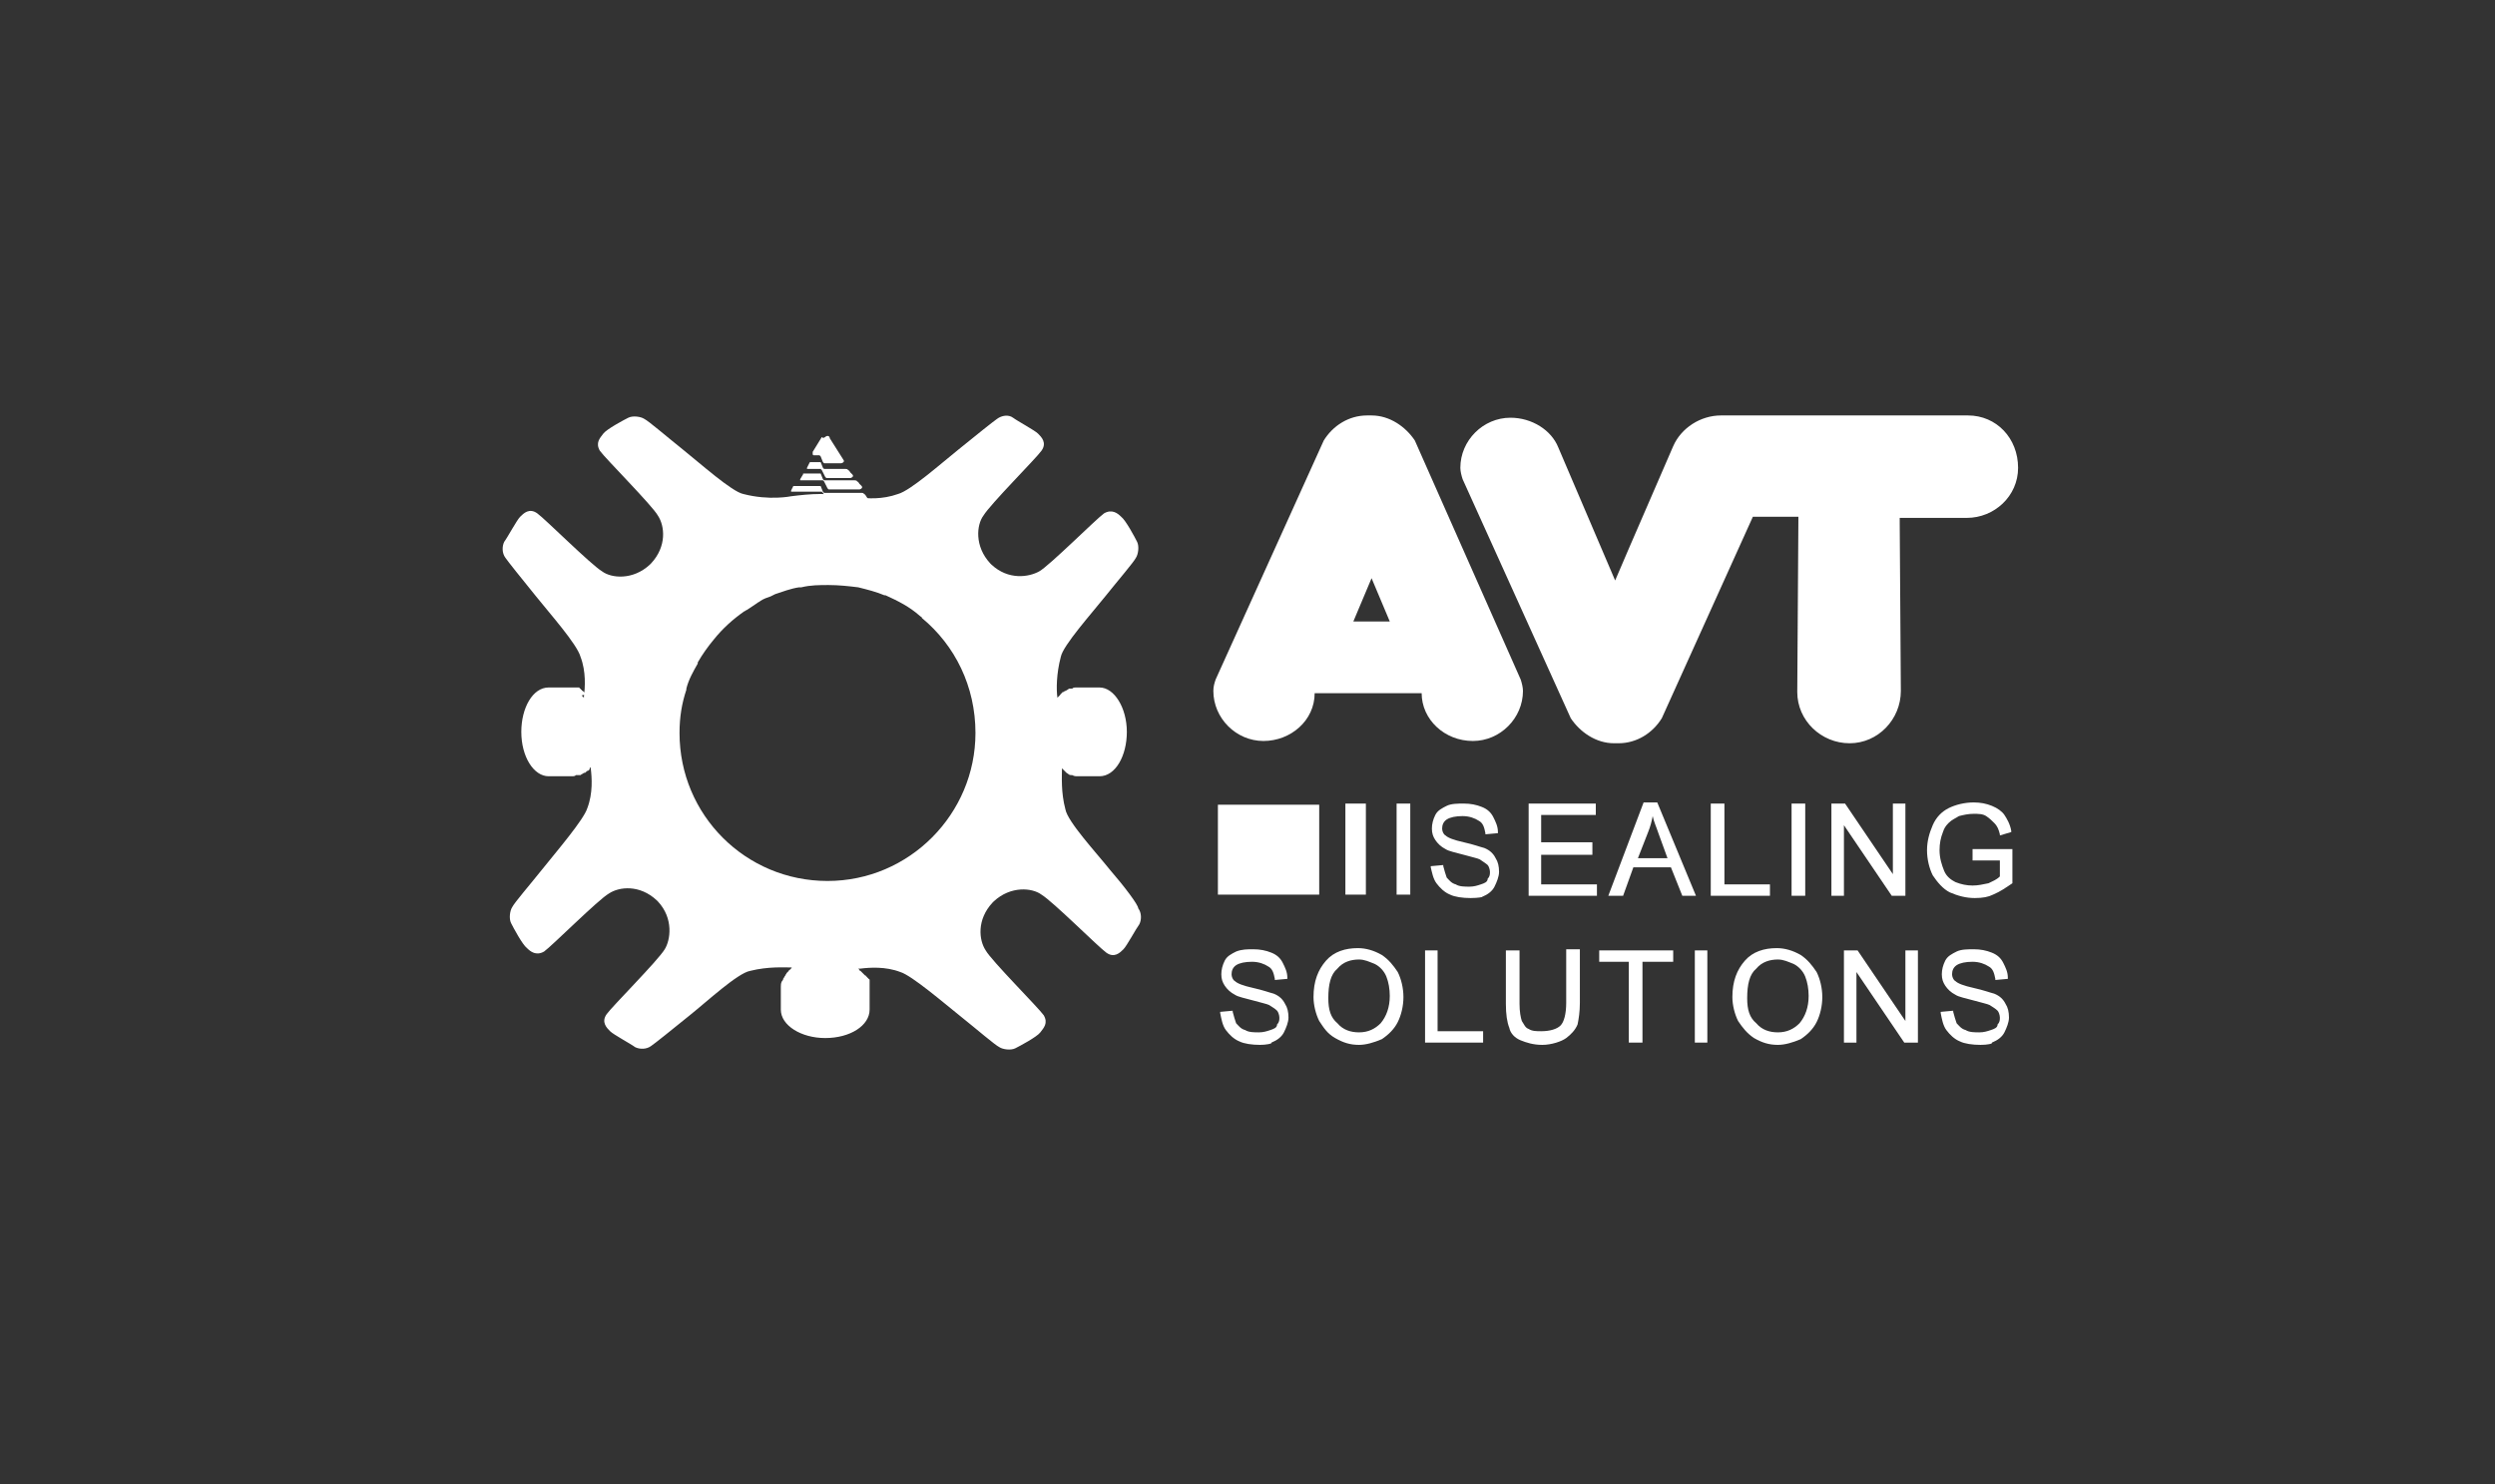 <?xml version="1.0" encoding="utf-8"?>
<!-- Generator: Adobe Illustrator 25.1.0, SVG Export Plug-In . SVG Version: 6.00 Build 0)  -->
<svg version="1.1" xmlns="http://www.w3.org/2000/svg" xmlns:xlink="http://www.w3.org/1999/xlink" x="0px" y="0px"
	 viewBox="0 0 219.2 130.4" style="enable-background:new 0 0 219.2 130.4;" xml:space="preserve">
<rect x="0" y="0" width="219.2" height="130.4" fill="#333333" stroke="none"/>
<style type="text/css">
	.st0{fill:#FFFFFF;}
	.st1{fill-rule:evenodd;clip-rule:evenodd;fill:#FFFFFF;}
	.st2{clip-path:url(#SVGID_2_);fill:#FFFFFF;}
	.st3{clip-path:url(#SVGID_4_);fill:#FFFFFF;}
	.st4{clip-path:url(#SVGID_6_);fill:#FFFFFF;}
	.st5{clip-path:url(#SVGID_8_);fill:#FFFFFF;}
	.st6{clip-path:url(#SVGID_10_);fill:#FFFFFF;}
	.st7{clip-path:url(#SVGID_12_);fill:#FFFFFF;}
	.st8{clip-path:url(#SVGID_14_);fill:#FFFFFF;}
	.st9{clip-path:url(#SVGID_16_);fill:#FFFFFF;}
	.st10{clip-path:url(#SVGID_18_);fill:#FFFFFF;}
	.st11{clip-path:url(#SVGID_20_);fill:#FFFFFF;}
	.st12{clip-path:url(#SVGID_22_);fill:#FFFFFF;}
	.st13{clip-path:url(#SVGID_24_);fill:#FFFFFF;}
	.st14{clip-path:url(#SVGID_26_);fill:#FFFFFF;}
	.st15{clip-path:url(#SVGID_28_);fill:#FFFFFF;}
	.st16{clip-path:url(#SVGID_30_);fill:#FFFFFF;}
	.st17{clip-path:url(#SVGID_32_);fill:#FFFFFF;}
	.st18{clip-path:url(#SVGID_34_);fill:#FFFFFF;}
	.st19{clip-path:url(#SVGID_36_);fill:#FFFFFF;}
	.st20{clip-path:url(#SVGID_38_);fill:#FFFFFF;}
	.st21{clip-path:url(#SVGID_40_);fill:#FFFFFF;}
	.st22{clip-path:url(#SVGID_42_);fill:#FFFFFF;}
	.st23{clip-path:url(#SVGID_44_);fill:#FFFFFF;}
	.st24{clip-path:url(#SVGID_46_);fill:#FFFFFF;}
	.st25{clip-path:url(#SVGID_48_);fill:#FFFFFF;}
	.st26{clip-path:url(#SVGID_50_);fill:#FFFFFF;}
	.st27{clip-path:url(#SVGID_52_);fill:#FFFFFF;}
</style>
<g id="Layer_1">
	<g>
		<g>
			<g>
				<path class="st0" d="M-130.9,70.9h2.4c1.3,0,2.5,0.5,2.5,2c0,1.2-0.8,1.6-1.7,1.8l0,0c1.1,0.2,1.3,0.9,1.4,1.7l0.5,2.2h-1.1
					l-0.5-1.7c-0.3-1.1-0.5-1.6-1.7-1.6h-0.6v3.3h-1.2V70.9z M-129.7,74.3h0.7c0.9,0,1.8-0.3,1.8-1.4c0-1-0.6-1.3-1.4-1.3h-1V74.3z"
					/>
				<polygon class="st0" points="-123,70.9 -118.3,70.9 -118.3,71.8 -121.8,71.8 -121.8,74.1 -118.5,74.1 -118.5,75 -121.8,75 
					-121.8,77.7 -118.3,77.7 -118.3,78.6 -123,78.6 				"/>
				<polygon class="st0" points="-115.5,70.9 -114.3,70.9 -114.3,77.7 -111.1,77.7 -111.1,78.6 -115.5,78.6 				"/>
				<rect x="-108.7" y="70.9" class="st0" width="1.2" height="7.7"/>
				<path class="st0" d="M-102.2,70.9h1.5l2.9,7.7h-1.3l-0.8-2.2h-3l-0.8,2.2h-1.3L-102.2,70.9z M-102.7,75.4h2.4l-1.1-3.6l0,0
					L-102.7,75.4z"/>
				<path class="st0" d="M-95.4,70.9h2.4c0.8,0,2.2,0.3,2.2,1.8c0,1.3-0.9,1.6-1.3,1.8l0,0c0.6,0.1,1.7,0.5,1.7,2
					c0,1.9-1.6,2.1-2.7,2.1h-2.3L-95.4,70.9L-95.4,70.9z M-94.2,74.1h0.8c0.6,0,1.4-0.2,1.4-1.1c0-1.1-0.9-1.1-1.5-1.1h-0.7V74.1z
					 M-94.2,77.7h1c1.1,0,1.7-0.6,1.7-1.3c0-1.3-1.3-1.4-1.8-1.4h-0.8L-94.2,77.7L-94.2,77.7z"/>
				<rect x="-87.5" y="70.9" class="st0" width="1.2" height="7.7"/>
				<polygon class="st0" points="-82.9,70.9 -81.7,70.9 -81.7,77.7 -78.4,77.7 -78.4,78.6 -82.9,78.6 				"/>
				<rect x="-76.1" y="70.9" class="st0" width="1.2" height="7.7"/>
				<polygon class="st0" points="-70.4,71.8 -72.5,71.8 -72.5,70.9 -67.1,70.9 -67.1,71.8 -69.2,71.8 -69.2,78.6 -70.4,78.6 				"/>
				<polygon class="st0" points="-63.2,75 -65.9,70.9 -64.6,70.9 -62.6,73.8 -60.6,70.9 -59.3,70.9 -61.9,75 -61.9,78.6 -63.2,78.6 
									"/>
				<path class="st1" d="M-63.5,36h-10.7l0,0l0,0h-10.7h-0.8c-1.9,0-3.5,1.2-4.2,2.7l0,0l-4,9.1l-1.2,2.8v-0.1v0.1l-5-11.8l0,0
					c-0.6-1.6-2.3-2.7-4.2-2.7c-2.5,0-4.5,2-4.5,4.5c0,0.3,0.1,0.7,0.2,1L-99,63c0.8,1.3,2.2,2.2,3.8,2.2c0.1,0,0.2,0,0.2,0
					c0.1,0,0.2,0,0.2,0c1.6,0,3-0.9,3.8-2.2l8.2-18.1h4.1l-0.1,15.7c0,2.6,2.1,4.6,4.6,4.6c2.6,0,4.6-2.2,4.6-4.7l-0.1-15.1V45h6
					c2.5,0,4.6-2,4.6-4.5C-59,38-61,36-63.5,36"/>
				<path class="st0" d="M-63.5,36h-10.7l0,0l0,0h-10.7h-0.8c-1.9,0-3.5,1.2-4.2,2.7l0,0l-4,9.1l-1.2,2.8v-0.1v0.1l-5-11.8l0,0
					c-0.6-1.6-2.3-2.7-4.2-2.7c-2.5,0-4.5,2-4.5,4.5c0,0.3,0.1,0.7,0.2,1L-99,63c0.8,1.3,2.2,2.2,3.8,2.2c0.1,0,0.2,0,0.2,0
					c0.1,0,0.2,0,0.2,0c1.6,0,3-0.9,3.8-2.2l8.2-18.1h4.1l-0.1,15.7c0,2.6,2.1,4.6,4.6,4.6c2.6,0,4.6-2.2,4.6-4.7l-0.1-15.1V45h6
					c2.5,0,4.6-2,4.6-4.5C-59,38-61,36-63.5,36z"/>
				<path class="st1" d="M-113,38.2c-0.8-1.3-2.2-2.2-3.8-2.2h-0.4c-1.6,0-3,0.9-3.8,2.2l-9.7,21.4c-0.1,0.3-0.2,0.6-0.2,1
					c0,2.5,2,4.5,4.5,4.5s4.6-1.9,4.6-4.2h4.7h0.2h4.7c0,2.3,2.1,4.2,4.6,4.2c2.5,0,4.5-2,4.5-4.5c0-0.3-0.1-0.7-0.2-1L-113,38.2z
					 M-118.7,54.4l1.6-3.8l1.6,3.8H-118.7z"/>
				<path class="st0" d="M-113,38.2c-0.8-1.3-2.2-2.2-3.8-2.2h-0.4c-1.6,0-3,0.9-3.8,2.2l-9.7,21.4c-0.1,0.3-0.2,0.6-0.2,1
					c0,2.5,2,4.5,4.5,4.5s4.6-1.9,4.6-4.2h4.7h0.2h4.7c0,2.3,2.1,4.2,4.6,4.2c2.5,0,4.5-2,4.5-4.5c0-0.3-0.1-0.7-0.2-1L-113,38.2z
					 M-118.7,54.4l1.6-3.8l1.6,3.8H-118.7z"/>
				<rect x="-137.3" y="99.8" class="st0" width="0.7" height="0.7"/>
				<rect x="-135.1" y="99.8" class="st0" width="0.7" height="0.7"/>
				<rect x="-133" y="99.8" class="st0" width="0.7" height="0.7"/>
				<path class="st0" d="M-130.3,96.5h-0.6v-0.7h0.6V96.5z M-130.9,97.1h0.6v3.5h-0.6V97.1z"/>
				<path class="st0" d="M-128.4,97.1h0.7v0.5h-0.7v2.2c0,0.2,0.1,0.3,0.4,0.3h0.2v0.5h-0.4c-0.6,0-0.8-0.2-0.8-0.8v-2.2h-0.6V97
					h0.6v-1h0.6V97.1z"/>
				<path class="st0" d="M-126.7,95.8h0.7v0.7c0,0.6-0.2,1-0.7,1v-0.2c0.3,0,0.4-0.3,0.4-0.6h-0.4V95.8z"/>
				<path class="st0" d="M-124.7,99.4c0,0.5,0.5,0.6,1,0.6c0.3,0,0.9-0.1,0.9-0.5c0-0.9-2.2-0.3-2.2-1.6c0-0.7,0.7-1,1.3-1
					c0.8,0,1.4,0.2,1.4,1.1h-0.6c0-0.5-0.4-0.6-0.8-0.6c-0.3,0-0.7,0.1-0.7,0.5c0,0.4,0.6,0.5,1.1,0.6c0.6,0.2,1.1,0.3,1.1,1
					c0,0.8-0.8,1.1-1.5,1.1c-0.8,0-1.4-0.3-1.4-1.2h0.5L-124.7,99.4L-124.7,99.4z"/>
				<path class="st0" d="M-118.6,96.5h-0.6v-0.7h0.6V96.5z M-119.1,97.1h0.6v3.5h-0.6V97.1z"/>
				<path class="st0" d="M-117.5,97.1h0.6v0.6l0,0c0.2-0.4,0.6-0.6,1.1-0.6c0.9,0,1.2,0.6,1.2,1.3v2.3h-0.6v-2.3
					c0-0.4-0.2-0.7-0.7-0.7c-0.7,0-1,0.5-1,1.1v2h-0.6V97.1z"/>
				<path class="st0" d="M-109.8,97c1.1,0,1.7,0.8,1.7,1.8s-0.6,1.8-1.7,1.8s-1.7-0.8-1.7-1.8S-110.9,97-109.8,97 M-109.8,100.2
					c0.6,0,1.1-0.5,1.1-1.3c0-0.9-0.5-1.4-1.1-1.4c-0.6,0-1.1,0.5-1.1,1.4C-110.8,99.7-110.3,100.2-109.8,100.2"/>
				<path class="st0" d="M-104.3,100.6h-0.6V100l0,0c-0.2,0.4-0.6,0.6-1.1,0.6c-0.9,0-1.2-0.6-1.2-1.3V97h0.6v2.3
					c0,0.4,0.2,0.7,0.7,0.7c0.7,0,1-0.5,1-1.1v-2h0.6V100.6z"/>
				<path class="st0" d="M-103.1,97.1h0.6v0.7l0,0c0.2-0.6,0.6-0.8,1.3-0.8v0.6c-1,0-1.3,0.5-1.3,1.4v1.5h-0.6V97.1z"/>
				<path class="st0" d="M-98.3,95.8h1.7c1.5,0,2.3,0.7,2.3,2.3s-0.7,2.6-2.3,2.6h-1.7V95.8z M-96.7,100c0.4,0,1.6-0.2,1.6-1.9
					c0-1.1-0.4-1.8-1.6-1.8h-1v3.8C-97.7,100-96.7,100-96.7,100z"/>
				<polygon class="st0" points="-93.4,95.8 -92.7,95.8 -90.2,99.7 -90.1,99.7 -90.1,95.8 -89.5,95.8 -89.5,100.6 -90.3,100.6 
					-92.7,96.7 -92.7,96.7 -92.7,100.6 -93.4,100.6 				"/>
				<path class="st0" d="M-86.9,95.8h0.7l1.9,4.8H-85l-0.6-1.4h-2l-0.6,1.4h-0.6L-86.9,95.8z M-85.8,98.6l-0.8-2.2l0,0l-0.8,2.2
					H-85.8z"/>
				<path class="st0" d="M-161.7,41.6c0,0-0.7,2.8-0.8,3.3c-4.3,15.9-0.1,21.3,6.2,25.7c16.3,11.4,29.3,10,42.1,16.4l-7.3,3.7
					c0,0-4.6-1.9-11.4-3.6c-7.8-2-13-4.1-19.5-7.3c-18.8-9.2-19.1-21.1-16-31.9c0.1-0.2,1.5-4.1,1.5-4.1L-161.7,41.6z"/>
				<path class="st0" d="M-139.2,42.9c6.4,14-0.8,26.1-2.5,35.9c-2,12,2.5,21.5,2.5,21.5s-10.4-8.9-9.3-19.8
					c1.3-12.4,12.6-26,1.8-38.8c-3.5-4.2-24-10.6-24-10.6S-144.2,31.9-139.2,42.9"/>
				<path class="st0" d="M-144.1,46.4c0,0-0.3-1.6-9.4,1.5c-9.2,3.1-8.8,4.4-8.8,4.4s0.5,1.4,9.7-1.8
					C-143.5,47.5-144.1,46.4-144.1,46.4"/>
				<path class="st0" d="M-142.3,53.7c0,0-0.2-2.1-10.3,0.4c-10.2,2.4-9.7,4.3-9.7,4.3s0.4,1.9,10.6-0.6
					C-141.6,55.4-142.3,53.7-142.3,53.7"/>
				<path class="st0" d="M-143.9,62.5c0,0,0.2-1.5-8.1-0.3c-8.2,1.2-8,2.6-8,2.6s0.2,1.4,8.4,0.2C-143.2,63.7-143.9,62.5-143.9,62.5
					"/>
				<path class="st0" d="M-148,40.9c0,0-0.2-1.1-7,1.8c-6.7,3-6.4,3.8-6.4,3.8s0.4,0.9,7.1-2.1C-147.5,41.5-148,40.9-148,40.9"/>
				<path class="st0" d="M-138,36.6c0.9,0,1.7,0.7,1.7,1.7s-0.8,1.7-1.7,1.7s-1.7-0.7-1.7-1.7S-138.9,36.6-138,36.6 M-138,39.7
					c0.8,0,1.4-0.6,1.4-1.4s-0.6-1.4-1.4-1.4s-1.4,0.6-1.4,1.4S-138.8,39.7-138,39.7 M-138.7,37.3h0.7c0.5,0,0.7,0.2,0.7,0.6
					c0,0.3-0.2,0.5-0.5,0.6l0.6,0.9h-0.3l-0.6-0.8h-0.3v0.8h-0.3V37.3z M-138.3,38.2h0.3c0.2,0,0.5,0,0.5-0.3c0-0.2-0.2-0.3-0.4-0.3
					h-0.4V38.2z"/>
			</g>
		</g>
	</g>
	<g>
		<g>
			<g>
				<defs>
					<rect id="SVGID_1_" x="-404.1" y="39.9" width="156.4" height="50.2"/>
				</defs>
				<clipPath id="SVGID_2_">
					<use xlink:href="#SVGID_1_"  style="overflow:visible;"/>
				</clipPath>
				<path class="st2" d="M-381.9,76.4h4.3c2.3,0,4.3,0.9,4.3,3.6c0,2.1-1.4,2.9-2.9,3.2v0.1c2.1,0.4,2.2,1.5,2.6,3l0.9,3.8h-2
					l-0.9-3.2c-0.6-2-0.9-2.9-2.9-2.9h-1.2V90h-2.1V76.4z M-379.8,82.6h1.2c1.5,0,3.1-0.6,3.1-2.3c0-1.7-1-2.2-2.6-2.2h-1.8V82.6z"
					/>
			</g>
		</g>
		<g>
			<g>
				<defs>
					<rect id="SVGID_3_" x="-404.1" y="39.9" width="156.4" height="50.2"/>
				</defs>
				<clipPath id="SVGID_4_">
					<use xlink:href="#SVGID_3_"  style="overflow:visible;"/>
				</clipPath>
				<polygon class="st3" points="-367.9,76.4 -359.8,76.4 -359.8,78.1 -365.8,78.1 -365.8,82.2 -360.1,82.2 -360.1,83.8 
					-365.8,83.8 -365.8,88.5 -359.5,88.5 -359.5,90 -367.9,90 				"/>
			</g>
		</g>
		<g>
			<g>
				<defs>
					<rect id="SVGID_5_" x="-404.1" y="39.9" width="156.4" height="50.2"/>
				</defs>
				<clipPath id="SVGID_6_">
					<use xlink:href="#SVGID_5_"  style="overflow:visible;"/>
				</clipPath>
				<polygon class="st4" points="-354.7,76.4 -352.6,76.4 -352.6,88.5 -346.9,88.5 -346.9,90 -354.7,90 				"/>
			</g>
		</g>
		<g>
			<g>
				<defs>
					<rect id="SVGID_7_" x="-404.1" y="39.9" width="156.4" height="50.2"/>
				</defs>
				<clipPath id="SVGID_8_">
					<use xlink:href="#SVGID_7_"  style="overflow:visible;"/>
				</clipPath>
				<rect x="-342.8" y="76.4" class="st5" width="2.1" height="13.6"/>
			</g>
		</g>
		<g>
			<g>
				<defs>
					<rect id="SVGID_9_" x="-404.1" y="39.9" width="156.4" height="50.2"/>
				</defs>
				<clipPath id="SVGID_10_">
					<use xlink:href="#SVGID_9_"  style="overflow:visible;"/>
				</clipPath>
				<path class="st6" d="M-331.2,76.4h2.6l5.1,13.6h-2.3l-1.5-3.9h-5.3L-334,90h-2.3L-331.2,76.4z M-332,84.6h4.3l-2.1-6.3h-0.1
					L-332,84.6z"/>
			</g>
		</g>
		<g>
			<g>
				<defs>
					<rect id="SVGID_11_" x="-404.1" y="39.9" width="156.4" height="50.2"/>
				</defs>
				<clipPath id="SVGID_12_">
					<use xlink:href="#SVGID_11_"  style="overflow:visible;"/>
				</clipPath>
				<path class="st7" d="M-319.1,76.4h4.3c1.5,0,3.9,0.5,3.9,3.2c0,2.3-1.6,2.9-2.3,3.1v0.1c1.1,0.1,3,0.9,3,3.4
					c0,3.3-2.9,3.7-4.8,3.7h-4.1C-319.1,90-319.1,76.4-319.1,76.4z M-317,82.1h1.3c1,0,2.5-0.2,2.5-2.1c0-1.9-1.5-2-2.6-2h-1.2
					L-317,82.1L-317,82.1z M-317,88.5h1.7c1.9,0,2.9-1,2.9-2.3c0-2.3-2.2-2.5-3.1-2.5h-1.5C-317,83.6-317,88.5-317,88.5z"/>
			</g>
		</g>
		<g>
			<g>
				<defs>
					<rect id="SVGID_13_" x="-404.1" y="39.9" width="156.4" height="50.2"/>
				</defs>
				<clipPath id="SVGID_14_">
					<use xlink:href="#SVGID_13_"  style="overflow:visible;"/>
				</clipPath>
				<rect x="-305.1" y="76.4" class="st8" width="2.1" height="13.6"/>
			</g>
		</g>
		<g>
			<g>
				<defs>
					<rect id="SVGID_15_" x="-404.1" y="39.9" width="156.4" height="50.2"/>
				</defs>
				<clipPath id="SVGID_16_">
					<use xlink:href="#SVGID_15_"  style="overflow:visible;"/>
				</clipPath>
				<polygon class="st9" points="-297.1,76.4 -295,76.4 -295,88.5 -289.3,88.5 -289.3,90 -297.1,90 				"/>
			</g>
		</g>
		<g>
			<g>
				<defs>
					<rect id="SVGID_17_" x="-404.1" y="39.9" width="156.4" height="50.2"/>
				</defs>
				<clipPath id="SVGID_18_">
					<use xlink:href="#SVGID_17_"  style="overflow:visible;"/>
				</clipPath>
				<rect x="-285.1" y="76.4" class="st10" width="2.1" height="13.6"/>
			</g>
		</g>
		<g>
			<g>
				<defs>
					<rect id="SVGID_19_" x="-404.1" y="39.9" width="156.4" height="50.2"/>
				</defs>
				<clipPath id="SVGID_20_">
					<use xlink:href="#SVGID_19_"  style="overflow:visible;"/>
				</clipPath>
				<polygon class="st11" points="-275.1,78.1 -278.8,78.1 -278.8,76.4 -269.3,76.4 -269.3,78.1 -273,78.1 -273,90 -275.1,90 				
					"/>
			</g>
		</g>
		<g>
			<g>
				<defs>
					<rect id="SVGID_21_" x="-404.1" y="39.9" width="156.4" height="50.2"/>
				</defs>
				<clipPath id="SVGID_22_">
					<use xlink:href="#SVGID_21_"  style="overflow:visible;"/>
				</clipPath>
				<polygon class="st12" points="-262.4,83.8 -267.1,76.4 -264.7,76.4 -261.3,81.7 -257.8,76.4 -255.5,76.4 -260.3,83.8 -260.3,90 
					-262.4,90 				"/>
			</g>
		</g>
		<g>
			<g>
				<defs>
					<rect id="SVGID_23_" x="-404.1" y="39.9" width="156.4" height="50.2"/>
				</defs>
				<clipPath id="SVGID_24_">
					<use xlink:href="#SVGID_23_"  style="overflow:visible;"/>
				</clipPath>
				<path class="st13" d="M-251.5,42.5h-0.9v2.4h-0.6v-2.4h-0.9V42h2.3V42.5z M-249.3,44.1l0.8-2.1h0.8v2.9h-0.5v-2.3l0,0l-0.9,2.3
					h-0.4l-0.9-2.3l0,0v2.3h-0.5V42h0.8L-249.3,44.1z"/>
			</g>
		</g>
		<g>
			<g>
				<defs>
					<rect id="SVGID_25_" x="-404.1" y="39.9" width="156.4" height="50.2"/>
				</defs>
				<clipPath id="SVGID_26_">
					<use xlink:href="#SVGID_25_"  style="overflow:visible;"/>
				</clipPath>
				<rect x="-367.3" y="53" class="st14" width="9.2" height="2.5"/>
			</g>
		</g>
		<g>
			<g>
				<defs>
					<rect id="SVGID_27_" x="-404.1" y="39.9" width="156.4" height="50.2"/>
				</defs>
				<clipPath id="SVGID_28_">
					<use xlink:href="#SVGID_27_"  style="overflow:visible;"/>
				</clipPath>
				<path class="st15" d="M-367.3,58.3V65c0,0-1.5,0.5-2.7-0.3s-1.9-2.5-2-6.3h-9.9c0.3,7.4,3.7,13.6,14.1,13.6
					c7.9,0,9.7-2.4,9.7-2.4V58.3H-367.3z"/>
			</g>
		</g>
		<g>
			<g>
				<defs>
					<rect id="SVGID_29_" x="-404.1" y="39.9" width="156.4" height="50.2"/>
				</defs>
				<clipPath id="SVGID_30_">
					<use xlink:href="#SVGID_29_"  style="overflow:visible;"/>
				</clipPath>
				<polygon class="st16" points="-340.4,55.5 -340.4,53.1 -346,53.1 -346,48.5 -339.3,48.5 -339.3,42 -355.7,42 -355.7,55.5 				
					"/>
			</g>
		</g>
		<g>
			<g>
				<defs>
					<rect id="SVGID_31_" x="-404.1" y="39.9" width="156.4" height="50.2"/>
				</defs>
				<clipPath id="SVGID_32_">
					<use xlink:href="#SVGID_31_"  style="overflow:visible;"/>
				</clipPath>
				<polygon class="st17" points="-345.9,60.2 -340.4,60.2 -340.4,58.3 -355.7,58.3 -355.7,71.5 -339.3,71.5 -339.3,65 -346,65 				
					"/>
			</g>
		</g>
		<g>
			<g>
				<defs>
					<rect id="SVGID_33_" x="-404.1" y="39.9" width="156.4" height="50.2"/>
				</defs>
				<clipPath id="SVGID_34_">
					<use xlink:href="#SVGID_33_"  style="overflow:visible;"/>
				</clipPath>
				<polygon class="st18" points="-321,55.5 -321,53.1 -326.6,53.1 -326.6,48.5 -319.9,48.5 -319.9,42 -336.3,42 -336.3,55.5 				
					"/>
			</g>
		</g>
		<g>
			<g>
				<defs>
					<rect id="SVGID_35_" x="-404.1" y="39.9" width="156.4" height="50.2"/>
				</defs>
				<clipPath id="SVGID_36_">
					<use xlink:href="#SVGID_35_"  style="overflow:visible;"/>
				</clipPath>
				<polygon class="st19" points="-336.3,58.3 -336.3,71.5 -326.6,71.5 -326.5,60.2 -321,60.2 -321,58.3 				"/>
			</g>
		</g>
		<g>
			<g>
				<defs>
					<rect id="SVGID_37_" x="-404.1" y="39.9" width="156.4" height="50.2"/>
				</defs>
				<clipPath id="SVGID_38_">
					<use xlink:href="#SVGID_37_"  style="overflow:visible;"/>
				</clipPath>
				<polygon class="st20" points="-302.1,55.5 -302.1,53.1 -307.7,53.1 -307.7,48.5 -301,48.5 -301,42 -317.4,42 -317.4,55.5 				
					"/>
			</g>
		</g>
		<g>
			<g>
				<defs>
					<rect id="SVGID_39_" x="-404.1" y="39.9" width="156.4" height="50.2"/>
				</defs>
				<clipPath id="SVGID_40_">
					<use xlink:href="#SVGID_39_"  style="overflow:visible;"/>
				</clipPath>
				<polygon class="st21" points="-317.4,58.3 -317.4,71.5 -307.7,71.5 -307.6,60.2 -302.1,60.2 -302.1,58.3 				"/>
			</g>
		</g>
		<g>
			<g>
				<defs>
					<rect id="SVGID_41_" x="-404.1" y="39.9" width="156.4" height="50.2"/>
				</defs>
				<clipPath id="SVGID_42_">
					<use xlink:href="#SVGID_41_"  style="overflow:visible;"/>
				</clipPath>
				<polygon class="st22" points="-283.2,55.5 -283.2,53.1 -288.8,53.1 -288.8,48.5 -282.1,48.5 -282.1,42 -298.5,42 -298.5,55.5 
									"/>
			</g>
		</g>
		<g>
			<g>
				<defs>
					<rect id="SVGID_43_" x="-404.1" y="39.9" width="156.4" height="50.2"/>
				</defs>
				<clipPath id="SVGID_44_">
					<use xlink:href="#SVGID_43_"  style="overflow:visible;"/>
				</clipPath>
				<polygon class="st23" points="-288.7,60.2 -283.2,60.2 -283.2,58.3 -298.5,58.3 -298.5,71.5 -282.1,71.5 -282.1,65 -288.8,65 
									"/>
			</g>
		</g>
		<g>
			<g>
				<defs>
					<rect id="SVGID_45_" x="-404.1" y="39.9" width="156.4" height="50.2"/>
				</defs>
				<clipPath id="SVGID_46_">
					<use xlink:href="#SVGID_45_"  style="overflow:visible;"/>
				</clipPath>
				<polygon class="st24" points="-263.2,42 -263.2,54.3 -271,42 -279,42 -279,55.5 -266.6,55.5 -266.3,55.5 -266.3,55.6 
					-264.7,57.7 -264.2,58.3 -264.9,58.3 -279,58.3 -279,71.5 -270.3,71.5 -270.3,58.8 -262.2,71.5 -255,71.5 -255,42 				"/>
			</g>
		</g>
		<g>
			<g>
				<defs>
					<rect id="SVGID_47_" x="-404.1" y="39.9" width="156.4" height="50.2"/>
				</defs>
				<clipPath id="SVGID_48_">
					<use xlink:href="#SVGID_47_"  style="overflow:visible;"/>
				</clipPath>
				<path class="st25" d="M-371.7,57.1c0,0.3,0,0.6,0,0.9h106.8l-1.6-2.1h-105.2C-371.7,56.3-371.7,56.6-371.7,57.1"/>
			</g>
		</g>
		<g>
			<g>
				<defs>
					<rect id="SVGID_49_" x="-404.1" y="39.9" width="156.4" height="50.2"/>
				</defs>
				<clipPath id="SVGID_50_">
					<use xlink:href="#SVGID_49_"  style="overflow:visible;"/>
				</clipPath>
				<path class="st26" d="M-382.3,57c0-0.4,0-0.8,0.1-1.2h-3.7l-6.6,20.7l-4-11.3H-408v2.1h9.9l4.5,12.7h2.1l7.1-22.1h2.1
					C-382.3,57.7-382.3,57.4-382.3,57"/>
			</g>
		</g>
		<g>
			<g>
				<defs>
					<rect id="SVGID_51_" x="-404.1" y="39.9" width="156.4" height="50.2"/>
				</defs>
				<clipPath id="SVGID_52_">
					<use xlink:href="#SVGID_51_"  style="overflow:visible;"/>
				</clipPath>
				<path class="st27" d="M-367.3,65c0,0-1.5,0.5-2.7-0.3c-1.3-0.9-2-2.8-2.1-7.6c0-5.6,1.5-7.2,4-8.2c2.7-1.1,6.7,0.2,6.7,0.2
					l2.9-5.7c0,0-5.8-3.4-13.8-1.2c-5.9,1.6-9.7,7.8-9.7,15c0,8,3.1,14.8,14.1,14.8c7.9,0,9.7-2.4,9.7-2.4L-367.3,65z"/>
			</g>
		</g>
	</g>
	<g>
		<path class="st1" d="M172.9,36.5h-10.5l0,0l0,0h-10.5c-0.2,0-0.7,0-0.7,0c-1.8,0-3.5,1.1-4.2,2.7l0,0l-3.9,9l-1.2,2.8v-0.1V51
			l-5-11.7l0,0c-0.6-1.5-2.3-2.6-4.2-2.6c-2.4,0-4.4,2-4.4,4.4c0,0.3,0.1,0.7,0.2,1l9.5,21c0.8,1.2,2.2,2.2,3.8,2.2
			c0.1,0,0.2,0,0.2,0c0.1,0,0.2,0,0.2,0c1.6,0,3-0.9,3.8-2.2l8-17.7h4l-0.1,15.4c0,2.5,2.1,4.5,4.6,4.5c2.5,0,4.5-2.1,4.5-4.6
			l-0.1-14.8v-0.4h5.9c2.4,0,4.5-1.9,4.5-4.4C177.3,38.5,175.4,36.5,172.9,36.5L172.9,36.5z"/>
		<path class="st1" d="M118.9,54.6l1.6-3.8l1.6,3.8H118.9L118.9,54.6z M124.3,38.7c-0.8-1.2-2.2-2.2-3.8-2.2c-0.1,0-0.3,0-0.4,0
			c-1.6,0-3,0.9-3.8,2.2l-9.5,21c-0.1,0.3-0.2,0.6-0.2,1c0,2.4,2,4.4,4.4,4.4c2.4,0,4.5-1.8,4.5-4.2h4.6h0.2h4.6
			c0,2.3,2,4.2,4.5,4.2c2.4,0,4.4-2,4.4-4.4c0-0.3-0.1-0.7-0.2-1L124.3,38.7L124.3,38.7z"/>
		<path class="st0" d="M129.2,78.9c-0.7,0-1.4-0.1-1.8-0.3c-0.5-0.2-0.9-0.6-1.2-1s-0.4-1-0.5-1.4v-0.1l1.1-0.1v0.1
			c0.1,0.4,0.2,0.7,0.3,1c0.2,0.2,0.4,0.5,0.8,0.6c0.3,0.2,0.8,0.2,1.2,0.2c0.4,0,0.7-0.1,1-0.2c0.3-0.1,0.6-0.2,0.6-0.5
			c0.2-0.2,0.2-0.4,0.2-0.6s-0.1-0.5-0.2-0.6s-0.4-0.3-0.7-0.5c-0.2-0.1-0.7-0.2-1.4-0.4c-0.7-0.2-1.3-0.3-1.6-0.5
			c-0.4-0.2-0.7-0.5-0.9-0.8c-0.2-0.3-0.3-0.6-0.3-1s0.1-0.8,0.3-1.2c0.2-0.4,0.6-0.6,1-0.8s1-0.2,1.5-0.2c0.6,0,1.1,0.1,1.6,0.3
			c0.5,0.2,0.8,0.5,1,0.9s0.4,0.8,0.4,1.3v0.1l-1.1,0.1v-0.1c-0.1-0.5-0.2-0.9-0.6-1.1c-0.3-0.2-0.8-0.4-1.4-0.4
			c-0.6,0-1.1,0.1-1.4,0.3c-0.3,0.2-0.4,0.5-0.4,0.8c0,0.2,0.1,0.5,0.3,0.6c0.2,0.2,0.7,0.4,1.6,0.6c0.9,0.2,1.4,0.4,1.8,0.5
			c0.5,0.2,0.8,0.5,1,0.9c0.2,0.3,0.3,0.7,0.3,1.2c0,0.4-0.2,0.9-0.4,1.3s-0.6,0.7-1.1,0.9C130.3,78.8,129.9,78.9,129.2,78.9
			L129.2,78.9z"/>
		<polygon class="st0" points="134.3,78.7 134.3,70.6 140.2,70.6 140.2,71.6 135.4,71.6 135.4,74 139.9,74 139.9,75.1 135.4,75.1 
			135.4,77.7 140.3,77.7 140.3,78.7 		"/>
		<path class="st0" d="M146.5,75.4l-0.8-2.2c-0.2-0.6-0.4-1-0.5-1.5c-0.1,0.5-0.2,0.9-0.4,1.4l-0.9,2.3H146.5L146.5,75.4z
			 M147.8,78.7l-1-2.5h-3.3l-0.9,2.5h-1.3l3.1-8.2h1.2l3.4,8.2H147.8L147.8,78.7z"/>
		<polygon class="st0" points="150.3,78.7 150.3,70.6 151.5,70.6 151.5,77.7 155.5,77.7 155.5,78.7 		"/>
		<polygon class="st0" points="157.4,78.7 157.4,70.6 158.6,70.6 158.6,78.7 		"/>
		<polygon class="st0" points="166.2,78.7 162,72.5 162,78.7 160.9,78.7 160.9,70.6 162.1,70.6 166.3,76.8 166.3,70.6 167.4,70.6 
			167.4,78.7 		"/>
		<path class="st0" d="M173.5,78.9c-0.8,0-1.5-0.2-2.2-0.5c-0.6-0.3-1.1-0.9-1.5-1.5c-0.3-0.6-0.5-1.4-0.5-2.2
			c0-0.8,0.2-1.5,0.5-2.2c0.3-0.7,0.8-1.2,1.4-1.5c0.6-0.3,1.4-0.5,2.2-0.5c0.6,0,1.1,0.1,1.6,0.3c0.5,0.2,0.9,0.5,1.1,0.8
			c0.2,0.3,0.5,0.8,0.6,1.4v0.1l-1,0.3v-0.1c-0.1-0.4-0.2-0.7-0.5-1c-0.2-0.2-0.4-0.4-0.7-0.6c-0.3-0.2-0.7-0.2-1.1-0.2
			c-0.5,0-0.9,0.1-1.3,0.2c-0.3,0.2-0.6,0.3-0.9,0.6s-0.4,0.5-0.5,0.8c-0.2,0.5-0.3,1-0.3,1.6c0,0.7,0.2,1.3,0.4,1.8s0.6,0.8,1,1
			c0.5,0.2,1,0.3,1.5,0.3c0.5,0,0.9-0.1,1.4-0.2c0.4-0.2,0.7-0.3,1-0.6v-1.4h-2.4v-1h3.5v3l0,0c-0.6,0.4-1,0.7-1.7,1
			C174.7,78.8,174.2,78.9,173.5,78.9L173.5,78.9z"/>
		<path class="st0" d="M110.7,91.8c-0.7,0-1.4-0.1-1.8-0.3c-0.5-0.2-0.9-0.6-1.2-1c-0.3-0.4-0.4-1-0.5-1.5v-0.1l1.1-0.1v0.1
			c0.1,0.4,0.2,0.7,0.3,1c0.2,0.2,0.4,0.5,0.8,0.6c0.3,0.2,0.8,0.2,1.2,0.2s0.7-0.1,1-0.2c0.3-0.1,0.6-0.2,0.6-0.5
			c0.2-0.2,0.2-0.4,0.2-0.6c0-0.2-0.1-0.5-0.2-0.6c-0.2-0.2-0.4-0.3-0.7-0.5c-0.2-0.1-0.7-0.2-1.4-0.4c-0.7-0.2-1.3-0.3-1.6-0.5
			c-0.4-0.2-0.7-0.5-0.9-0.8s-0.3-0.6-0.3-1s0.1-0.8,0.3-1.2c0.2-0.4,0.6-0.6,1-0.8c0.5-0.2,1-0.2,1.5-0.2c0.6,0,1.1,0.1,1.6,0.3
			c0.5,0.2,0.8,0.5,1,0.9c0.2,0.4,0.4,0.8,0.4,1.3v0.1l-1.1,0.1v-0.1c-0.1-0.5-0.2-0.9-0.6-1.1c-0.3-0.2-0.8-0.4-1.4-0.4
			c-0.6,0-1.1,0.1-1.4,0.3c-0.3,0.2-0.4,0.5-0.4,0.8c0,0.2,0.1,0.5,0.3,0.6c0.2,0.2,0.7,0.4,1.6,0.6c0.9,0.2,1.4,0.4,1.8,0.5
			c0.5,0.2,0.8,0.5,1,0.9c0.2,0.3,0.3,0.7,0.3,1.2c0,0.4-0.2,0.9-0.4,1.3s-0.6,0.7-1.1,0.9C111.8,91.7,111.2,91.8,110.7,91.8
			L110.7,91.8z"/>
		<path class="st0" d="M119.4,84.3c-0.7,0-1.4,0.2-1.9,0.8c-0.6,0.5-0.8,1.4-0.8,2.6c0,1,0.2,1.7,0.8,2.2c0.5,0.6,1.2,0.8,1.9,0.8
			c0.8,0,1.4-0.3,1.9-0.8c0.5-0.6,0.8-1.4,0.8-2.4c0-0.6-0.1-1.2-0.3-1.7c-0.2-0.5-0.6-0.9-1-1.1C120.3,84.5,119.9,84.3,119.4,84.3
			L119.4,84.3z M119.4,91.8c-0.8,0-1.4-0.2-2.1-0.6s-1-0.9-1.4-1.5c-0.3-0.6-0.5-1.4-0.5-2.1c0-1.4,0.4-2.4,1.1-3.2
			c0.7-0.8,1.7-1.1,2.8-1.1c0.7,0,1.4,0.2,2.1,0.6c0.6,0.4,1,0.9,1.4,1.5c0.3,0.6,0.5,1.4,0.5,2.2c0,0.8-0.2,1.6-0.5,2.2
			c-0.3,0.6-0.8,1.1-1.4,1.5C120.7,91.6,120,91.8,119.4,91.8L119.4,91.8z"/>
		<polygon class="st0" points="125.2,91.6 125.2,83.5 126.3,83.5 126.3,90.6 130.3,90.6 130.3,91.6 		"/>
		<path class="st0" d="M135.5,91.8c-0.8,0-1.4-0.2-1.9-0.4c-0.5-0.2-0.9-0.6-1-1.1c-0.2-0.5-0.3-1.2-0.3-2.1v-4.7h1.2v4.7
			c0,0.7,0.1,1.2,0.2,1.5c0.2,0.3,0.3,0.6,0.6,0.7c0.3,0.2,0.7,0.2,1.1,0.2c0.8,0,1.4-0.2,1.7-0.5c0.3-0.3,0.5-1,0.5-2v-4.7h1.2v4.7
			c0,0.8-0.1,1.4-0.2,1.9c-0.2,0.5-0.6,0.9-1,1.2S136.3,91.8,135.5,91.8L135.5,91.8z"/>
		<polygon class="st0" points="143.1,91.6 143.1,84.5 140.5,84.5 140.5,83.5 147,83.5 147,84.5 144.3,84.5 144.3,91.6 		"/>
		<polygon class="st0" points="148.9,91.6 148.9,83.5 150,83.5 150,91.6 		"/>
		<path class="st0" d="M156.2,84.3c-0.7,0-1.4,0.2-1.9,0.8c-0.6,0.5-0.8,1.4-0.8,2.6c0,1,0.2,1.7,0.8,2.2c0.5,0.6,1.2,0.8,1.9,0.8
			c0.8,0,1.4-0.3,1.9-0.8c0.5-0.6,0.8-1.4,0.8-2.4c0-0.6-0.1-1.2-0.3-1.7c-0.2-0.5-0.6-0.9-1-1.1C157.1,84.5,156.7,84.3,156.2,84.3
			L156.2,84.3z M156.2,91.8c-0.8,0-1.4-0.2-2.1-0.6c-0.6-0.4-1-0.9-1.4-1.5c-0.3-0.6-0.5-1.4-0.5-2.1c0-1.4,0.4-2.4,1.1-3.2
			c0.7-0.8,1.7-1.1,2.8-1.1c0.7,0,1.4,0.2,2.1,0.6c0.6,0.4,1,0.9,1.4,1.5c0.3,0.6,0.5,1.4,0.5,2.2c0,0.8-0.2,1.6-0.5,2.2
			c-0.3,0.6-0.8,1.1-1.4,1.5C157.5,91.6,156.8,91.8,156.2,91.8L156.2,91.8z"/>
		<polygon class="st0" points="167.3,91.6 163.1,85.4 163.1,91.6 162,91.6 162,83.5 163.2,83.5 167.4,89.7 167.4,83.5 168.5,83.5 
			168.5,91.6 		"/>
		<path class="st0" d="M174,91.8c-0.7,0-1.4-0.1-1.8-0.3c-0.5-0.2-0.9-0.6-1.2-1s-0.4-1-0.5-1.5v-0.1l1.1-0.1v0.1
			c0.1,0.4,0.2,0.7,0.3,1c0.2,0.2,0.4,0.5,0.8,0.6c0.3,0.2,0.8,0.2,1.2,0.2c0.4,0,0.7-0.1,1-0.2c0.3-0.1,0.6-0.2,0.6-0.5
			c0.2-0.2,0.2-0.4,0.2-0.6c0-0.2-0.1-0.5-0.2-0.6c-0.2-0.2-0.4-0.3-0.7-0.5c-0.2-0.1-0.7-0.2-1.4-0.4c-0.7-0.2-1.3-0.3-1.6-0.5
			c-0.4-0.2-0.7-0.5-0.9-0.8c-0.2-0.3-0.3-0.6-0.3-1s0.1-0.8,0.3-1.2c0.2-0.4,0.6-0.6,1-0.8s1-0.2,1.5-0.2c0.6,0,1.1,0.1,1.6,0.3
			c0.5,0.2,0.8,0.5,1,0.9c0.2,0.4,0.4,0.8,0.4,1.3v0.1l-1.1,0.1v-0.1c-0.1-0.5-0.2-0.9-0.6-1.1c-0.3-0.2-0.8-0.4-1.4-0.4
			c-0.6,0-1.1,0.1-1.4,0.3c-0.3,0.2-0.4,0.5-0.4,0.8c0,0.2,0.1,0.5,0.3,0.6c0.2,0.2,0.7,0.4,1.6,0.6c0.9,0.2,1.4,0.4,1.8,0.5
			c0.5,0.2,0.8,0.5,1,0.9c0.2,0.3,0.3,0.7,0.3,1.2c0,0.4-0.2,0.9-0.4,1.3s-0.6,0.7-1.1,0.9C175.1,91.7,174.6,91.8,174,91.8L174,91.8
			z"/>
		<path class="st0" d="M97.5,76.4c-1.2-1.5-3.7-4.2-3.9-5.3c-0.4-1.5-0.3-2.9-0.3-3.6l0,0l0.1,0.1c0.1,0.1,0.2,0.2,0.3,0.3l0,0
			c0.2,0.1,0.2,0.2,0.4,0.2h0.1c0.2,0.1,0.3,0.1,0.4,0.1h2c1.4,0,2.4-1.8,2.4-3.9s-1.1-3.9-2.4-3.9h-2h-0.1c-0.1,0-0.2,0-0.3,0.1
			c0,0,0,0-0.1,0H94c-0.1,0-0.1,0-0.2,0.1c-0.1,0-0.1,0.1-0.2,0.1c-0.1,0-0.1,0.1-0.2,0.1c0,0-0.1,0-0.1,0.1c-0.1,0-0.1,0.1-0.2,0.2
			c-0.1,0.1-0.2,0.2-0.2,0.2c-0.1-0.7-0.1-2.1,0.3-3.6c0.2-1,2.7-3.8,3.9-5.3c1.2-1.5,2.5-3,2.7-3.4c0.2-0.3,0.3-1,0.1-1.4
			c-0.2-0.4-1-1.9-1.4-2.2c-0.3-0.3-0.8-0.7-1.5-0.3c-0.7,0.5-4.8,4.6-5.7,5.1s-2.7,0.8-4.2-0.6l-0.1-0.1c-1.4-1.5-1.2-3.4-0.6-4.2
			c0.6-1,4.6-5,5.1-5.7c0.5-0.7,0-1.2-0.3-1.5c-0.3-0.3-1.8-1.1-2.2-1.4s-1-0.2-1.4,0.1c-0.3,0.2-1.8,1.4-3.4,2.7
			c-1.5,1.2-4.2,3.6-5.3,3.9c-1.4,0.5-2.7,0.4-3.5,0.3c-0.2,0-0.3-0.1-0.6-0.1c-0.1,0-0.1,0-0.1,0l0,0c-0.9-0.1-1.8-0.2-2.6-0.2
			c-0.9,0-1.8,0.1-2.6,0.2l0,0c0,0-1.9,0.4-4.2-0.2c-1-0.2-3.8-2.7-5.3-3.9c-1.5-1.2-3-2.5-3.4-2.7c-0.3-0.2-1-0.3-1.4-0.1
			c-0.4,0.2-1.9,1-2.2,1.4s-0.7,0.8-0.3,1.5c0.5,0.7,4.6,4.8,5.1,5.7c0.6,0.9,0.8,2.7-0.6,4.2l-0.1,0.1c-1.5,1.4-3.4,1.2-4.2,0.6
			c-1-0.6-5-4.6-5.7-5.1c-0.7-0.5-1.2,0-1.5,0.3c-0.3,0.3-1.1,1.8-1.4,2.2c-0.2,0.4-0.2,1,0.1,1.4c0.2,0.3,1.4,1.8,2.7,3.4
			c1.2,1.5,3.6,4.2,3.9,5.3c0.5,1.3,0.4,2.7,0.3,3.5v0.1l0,0l0,0l0,0c0,0,0,0-0.1-0.1l-0.1-0.1L51.5,61l-0.1-0.1l-0.1-0.1l0,0l0,0
			l-0.1-0.1c0,0-0.1,0-0.1-0.1c0,0-0.1,0-0.1-0.1c0,0-0.1,0-0.1-0.1c0,0,0,0-0.1,0l0,0c0,0,0,0-0.1,0h-0.1c-0.1,0-0.1,0-0.2,0
			s-0.1,0-0.2,0l0,0h-2c-1.4,0-2.4,1.8-2.4,3.9c0,2.2,1.1,3.9,2.4,3.9h2c0.2,0,0.3,0,0.4-0.1H51c0.1-0.1,0.2-0.1,0.3-0.2h0.1
			c0.1-0.1,0.2-0.2,0.3-0.2l0.1-0.1c0,0,0,0,0-0.1c0,0,0,0,0.1-0.1v0.1c0.1,0.8,0.2,2.2-0.3,3.5c-0.3,1-2.7,3.8-3.9,5.3
			c-1.2,1.5-2.5,3-2.7,3.4c-0.2,0.3-0.3,1-0.1,1.4c0.2,0.4,1,1.9,1.4,2.2c0.3,0.3,0.8,0.7,1.5,0.3c0.7-0.5,4.8-4.6,5.7-5.1
			c0.9-0.6,2.7-0.8,4.2,0.6l0.1,0.1c1.4,1.5,1.1,3.4,0.6,4.2c-0.6,1-4.6,5-5.1,5.7c-0.5,0.7,0,1.2,0.3,1.5c0.3,0.3,1.8,1.1,2.2,1.4
			c0.4,0.2,1,0.2,1.4-0.1c0.3-0.2,1.8-1.4,3.4-2.7c1.5-1.2,4.2-3.7,5.3-3.9c1.6-0.4,3-0.3,3.7-0.3c0,0-0.1,0-0.1,0.1
			c0,0,0,0-0.1,0.1c-0.1,0-0.1,0.1-0.1,0.1c-0.1,0.1-0.2,0.2-0.2,0.2c0,0.1-0.1,0.1-0.1,0.2c-0.1,0.1-0.1,0.2-0.2,0.3
			c0,0.1,0,0.1-0.1,0.2c-0.1,0.2-0.1,0.3-0.1,0.5v2c0,1.4,1.8,2.5,3.9,2.5c2.2,0,3.9-1.1,3.9-2.5l0,0v-2l0,0c0-0.1,0-0.1,0-0.2
			s0-0.1,0-0.2c0-0.1,0-0.1,0-0.1v-0.1l0,0l0,0c0,0,0-0.1-0.1-0.1c0,0,0-0.1-0.1-0.1c0,0,0-0.1-0.1-0.1c0,0,0-0.1-0.1-0.1l0,0l0,0
			c0,0,0,0-0.1-0.1l-0.1-0.1l-0.1-0.1l-0.1-0.1c0,0-0.1,0-0.1-0.1l0,0l0,0l-0.1-0.1c0.1,0,0.1,0,0.2,0c0.8-0.1,2.2-0.2,3.5,0.3
			c1,0.3,3.8,2.7,5.3,3.9c1.5,1.2,3,2.5,3.4,2.7c0.3,0.2,1,0.3,1.4,0.1c0.4-0.2,1.9-1,2.2-1.4s0.7-0.8,0.3-1.5
			c-0.5-0.7-4.6-4.8-5.1-5.7c-0.6-0.9-0.8-2.7,0.6-4.2l0.1-0.1c1.5-1.4,3.4-1.2,4.2-0.6c1,0.6,5,4.6,5.7,5.1c0.7,0.5,1.2,0,1.5-0.3
			c0.3-0.3,1.1-1.8,1.4-2.2c0.2-0.4,0.2-1-0.1-1.4C100,79.5,98.8,77.9,97.5,76.4z M72.7,77.4c-7.2,0-13-5.8-13-13
			c0-1.4,0.2-2.6,0.6-3.8v-0.1c0.2-0.8,0.6-1.5,1-2.2c0,0,0,0,0-0.1c0.4-0.7,0.9-1.4,1.4-2l0,0c0.8-1,1.7-1.8,2.7-2.5
			c0.1,0,0.1-0.1,0.2-0.1c0.3-0.2,0.6-0.4,0.9-0.6c0.1-0.1,0.2-0.1,0.3-0.2c0.3-0.2,0.6-0.3,0.9-0.4c0.2-0.1,0.2-0.1,0.4-0.2
			c0.6-0.2,1.4-0.5,2.1-0.6c0.1,0,0.2,0,0.2,0c0.8-0.2,1.6-0.2,2.4-0.2c0.9,0,1.8,0.1,2.6,0.2c0.8,0.2,1.6,0.4,2.3,0.7h0.1
			c1.1,0.5,2.1,1,3,1.8c0.1,0.1,0.2,0.1,0.2,0.2c2.9,2.4,4.7,6,4.7,10.1C85.7,71.5,79.9,77.4,72.7,77.4z"/>
		<polygon class="st0" points="120,78.6 118.2,78.6 118.2,70.6 120,70.6 		"/>
		<polygon class="st0" points="123.9,78.6 122.7,78.6 122.7,70.6 123.9,70.6 		"/>
		<polygon class="st0" points="107,70.7 107,78.6 115.9,78.6 115.9,70.7 		"/>
	</g>
	<g>
		<path class="st0" d="M69.9,42.7H72h0.1l0,0l0.2,0.5c0,0,0,0,0.1,0.1h0.1h3.2c0,0,0.2,0,0.2,0.1c0.1,0,0.2,0.2,0.2,0.2l0.2,0.3
			c0,0,0,0.1,0,0.2C76.3,44,76.3,44,76.3,44h-3.4h-0.1l-0.1-0.1l-0.4-0.6c0,0,0,0-0.1-0.1h-0.1h-2.5h-0.1v-0.1l0.2-0.4
			C69.9,42.7,69.9,42.7,69.9,42.7L69.9,42.7"/>
		<path class="st0" d="M71.3,40.6H72h0.1l0,0l0.2,0.5c0,0,0,0,0.1,0.1h0.1h1.8c0,0,0.2,0,0.2,0.1c0.1,0,0.2,0.2,0.2,0.2l0.2,0.2
			c0,0,0.1,0.1,0,0.2c-0.1,0.1-0.2,0.1-0.2,0.1h-2h-0.1l-0.1-0.1l-0.3-0.6c0,0,0,0-0.1-0.1h-0.1H71h-0.1v-0.1l0.2-0.4
			C71.1,40.6,71.2,40.6,71.3,40.6C71.2,40.6,71.3,40.6,71.3,40.6"/>
		<path class="st0" d="M72.7,38.3c0.2,0,0.2,0.2,0.2,0.2l1.2,1.9c0,0,0.1,0.1,0,0.2c-0.1,0.1-0.2,0.1-0.2,0.1h-1.4h-0.1l-0.1-0.1
			l-0.2-0.5c0,0,0,0-0.1-0.1h-0.1h-0.4c0,0-0.1,0-0.1-0.1s0-0.2,0-0.2l0.8-1.3C72.4,38.6,72.5,38.3,72.7,38.3"/>
		<path class="st0" d="M70.6,41.6H72h0.1l0,0l0.2,0.5c0,0,0,0,0.1,0.1h0.1h2.6c0,0,0.2,0,0.2,0.1c0.1,0,0.2,0.2,0.2,0.2l0.2,0.2
			c0,0,0.1,0.1,0,0.2c-0.1,0.1-0.2,0.1-0.2,0.1h-2.6h-0.1l-0.1-0.1l-0.3-0.6c0,0,0,0-0.1-0.1h-0.1h-1.8h-0.1v-0.1L70.6,41.6
			C70.5,41.7,70.5,41.6,70.6,41.6L70.6,41.6"/>
	</g>
</g>
<g id="Layer_2">
</g>
</svg>
